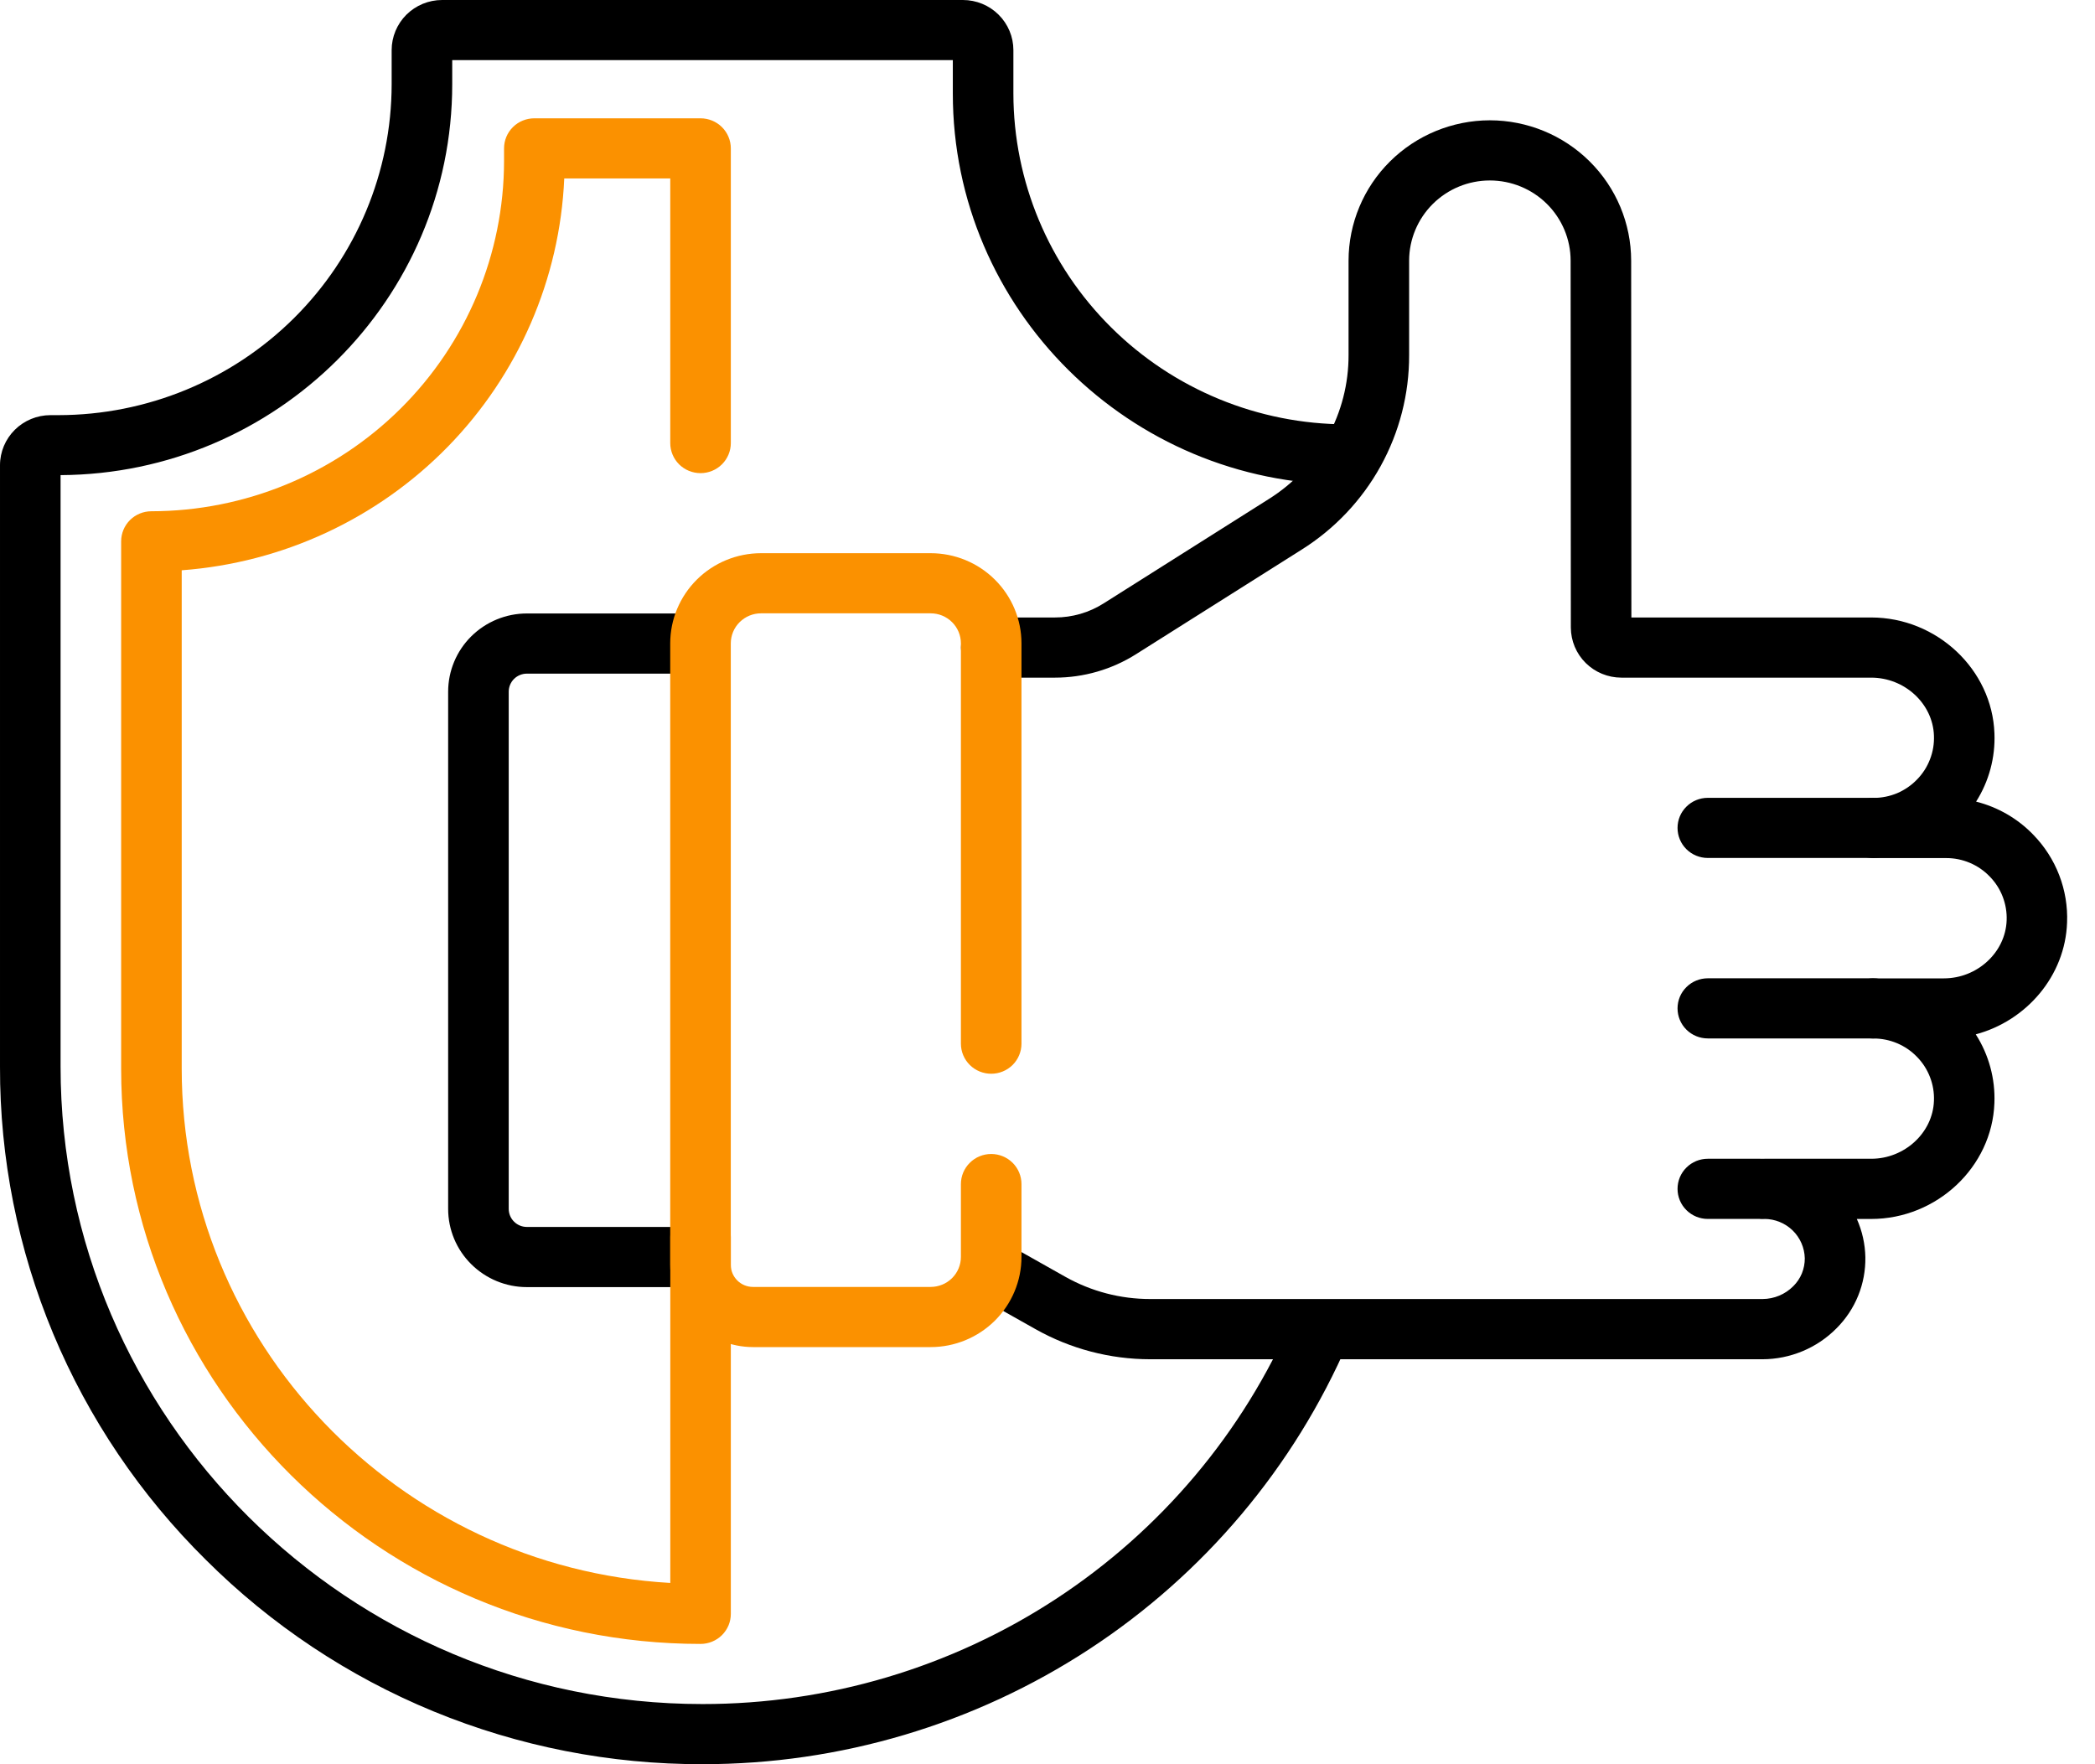 <svg width="57" height="48" viewBox="0 0 57 48" fill="none" xmlns="http://www.w3.org/2000/svg">
<g clip-path="url(#clip0_1637_1692)">
<path d="M19.004 35.019H14.335C13.767 35.019 13.223 34.794 12.821 34.395C12.419 33.997 12.193 33.456 12.193 32.891V18.819C12.193 18.255 12.419 17.713 12.821 17.314C13.223 16.916 13.767 16.691 14.335 16.691H19.004C19.223 16.691 19.432 16.778 19.587 16.931C19.741 17.084 19.828 17.293 19.828 17.51C19.828 17.727 19.741 17.935 19.587 18.088C19.432 18.242 19.223 18.328 19.004 18.328H14.335C14.204 18.328 14.079 18.38 13.986 18.471C13.893 18.564 13.841 18.689 13.841 18.819V32.891C13.841 33.022 13.893 33.146 13.986 33.238C14.079 33.331 14.204 33.382 14.335 33.382H19.004C19.223 33.382 19.432 33.468 19.587 33.622C19.741 33.775 19.828 33.983 19.828 34.2C19.828 34.417 19.741 34.626 19.587 34.779C19.432 34.932 19.223 35.019 19.004 35.019Z" fill="black"/>
<path d="M47.954 36.982H31.291C30.199 36.981 29.126 36.699 28.176 36.164L26.562 35.255C26.372 35.148 26.233 34.971 26.174 34.761C26.116 34.552 26.144 34.329 26.252 34.14C26.359 33.951 26.538 33.813 26.749 33.755C26.959 33.697 27.184 33.725 27.375 33.831L28.988 34.74C29.692 35.136 30.487 35.344 31.295 35.343H47.958C48.271 35.341 48.57 35.216 48.79 34.995C48.891 34.895 48.971 34.777 49.025 34.646C49.078 34.515 49.105 34.375 49.104 34.234C49.097 33.949 48.979 33.677 48.774 33.477C48.569 33.278 48.293 33.165 48.006 33.164C47.787 33.164 47.578 33.078 47.423 32.924C47.269 32.771 47.182 32.563 47.182 32.346C47.182 32.129 47.269 31.921 47.423 31.767C47.578 31.614 47.787 31.527 48.006 31.527H50.912C51.818 31.527 52.587 30.821 52.618 29.952C52.627 29.732 52.591 29.512 52.511 29.306C52.432 29.1 52.312 28.913 52.157 28.755C52.004 28.596 51.82 28.47 51.616 28.384C51.412 28.298 51.193 28.254 50.971 28.255C50.753 28.255 50.544 28.169 50.389 28.015C50.234 27.862 50.148 27.654 50.148 27.437C50.148 27.22 50.234 27.012 50.389 26.858C50.544 26.705 50.753 26.619 50.971 26.619H52.889C53.796 26.619 54.564 25.912 54.596 25.043C54.605 24.823 54.568 24.603 54.489 24.397C54.41 24.191 54.289 24.004 54.134 23.846C53.981 23.687 53.797 23.561 53.593 23.475C53.389 23.389 53.17 23.345 52.949 23.346H50.971C50.753 23.346 50.544 23.26 50.389 23.106C50.234 22.953 50.148 22.745 50.148 22.528C50.148 22.311 50.234 22.102 50.389 21.949C50.544 21.796 50.753 21.709 50.971 21.709C51.193 21.71 51.412 21.666 51.616 21.581C51.82 21.494 52.004 21.368 52.157 21.209C52.312 21.052 52.432 20.864 52.511 20.658C52.591 20.452 52.627 20.233 52.618 20.012C52.587 19.144 51.822 18.437 50.912 18.437H44.113C43.749 18.436 43.4 18.293 43.142 18.037C42.885 17.782 42.74 17.435 42.739 17.074L42.733 7.092C42.733 6.513 42.501 5.959 42.089 5.549C41.677 5.14 41.118 4.91 40.536 4.91C39.953 4.91 39.395 5.14 38.983 5.549C38.572 5.958 38.34 6.513 38.339 7.091V9.661C38.342 10.717 38.075 11.757 37.563 12.684C37.051 13.61 36.311 14.392 35.412 14.956L30.912 17.797C30.252 18.215 29.484 18.437 28.701 18.437H26.971C26.752 18.437 26.543 18.351 26.388 18.197C26.234 18.044 26.147 17.835 26.147 17.619C26.147 17.401 26.234 17.193 26.388 17.04C26.543 16.887 26.752 16.8 26.971 16.8H28.701C29.171 16.801 29.631 16.668 30.027 16.417L34.528 13.573C35.192 13.155 35.739 12.578 36.117 11.894C36.495 11.21 36.693 10.441 36.691 9.661V7.091C36.692 6.079 37.097 5.108 37.818 4.393C38.538 3.677 39.516 3.275 40.535 3.273C41.554 3.274 42.532 3.677 43.252 4.393C43.973 5.108 44.379 6.079 44.38 7.091L44.386 16.8H50.911C52.697 16.8 54.202 18.215 54.264 19.954C54.29 20.609 54.116 21.256 53.765 21.81C54.358 21.96 54.897 22.271 55.32 22.71C55.628 23.026 55.869 23.401 56.027 23.812C56.185 24.223 56.258 24.662 56.24 25.102C56.189 26.55 55.138 27.773 53.756 28.142C54.112 28.699 54.289 29.351 54.263 30.011C54.201 31.75 52.697 33.165 50.91 33.165H50.52C50.666 33.492 50.745 33.846 50.752 34.204C50.758 34.563 50.692 34.919 50.557 35.252C50.422 35.585 50.221 35.887 49.966 36.141C49.703 36.407 49.39 36.618 49.044 36.762C48.699 36.906 48.328 36.981 47.954 36.982Z" fill="black"/>
<path d="M50.969 23.343H46.465C46.247 23.343 46.037 23.257 45.883 23.104C45.728 22.95 45.642 22.742 45.642 22.525C45.642 22.308 45.728 22.1 45.883 21.947C46.037 21.793 46.247 21.707 46.465 21.707H50.969C51.188 21.707 51.398 21.793 51.552 21.947C51.707 22.1 51.793 22.308 51.793 22.525C51.793 22.742 51.707 22.95 51.552 23.104C51.398 23.257 51.188 23.343 50.969 23.343Z" fill="black"/>
<path d="M50.969 28.253H46.465C46.247 28.253 46.037 28.167 45.883 28.014C45.728 27.86 45.642 27.652 45.642 27.435C45.642 27.218 45.728 27.01 45.883 26.857C46.037 26.703 46.247 26.617 46.465 26.617H50.969C51.188 26.617 51.398 26.703 51.552 26.857C51.707 27.01 51.793 27.218 51.793 27.435C51.793 27.652 51.707 27.86 51.552 28.014C51.398 28.167 51.188 28.253 50.969 28.253Z" fill="black"/>
<path d="M47.894 33.164H46.465C46.247 33.164 46.037 33.078 45.883 32.924C45.728 32.771 45.642 32.562 45.642 32.346C45.642 32.129 45.728 31.92 45.883 31.767C46.037 31.613 46.247 31.527 46.465 31.527H47.894C48.112 31.527 48.322 31.613 48.477 31.767C48.631 31.92 48.718 32.129 48.718 32.346C48.718 32.562 48.631 32.771 48.477 32.924C48.322 33.078 48.112 33.164 47.894 33.164Z" fill="black"/>
<path d="M19.114 47.999C16.603 48.005 14.117 47.517 11.797 46.563C9.478 45.609 7.373 44.207 5.602 42.44C3.822 40.682 2.41 38.591 1.448 36.288C0.487 33.984 -0.006 31.515 4.76452e-05 29.022V12.658C0 12.296 0.145 11.95 0.403 11.694C0.66 11.439 1.009 11.295 1.373 11.295H1.593C3.996 11.292 6.299 10.343 7.998 8.656C9.697 6.969 10.653 4.681 10.656 2.295V1.363C10.656 1.002 10.801 0.655 11.058 0.399C11.316 0.144 11.664 0 12.028 0H26.199C26.563 0 26.912 0.144 27.169 0.399C27.427 0.655 27.572 1.002 27.572 1.363V2.545C27.575 4.931 28.531 7.219 30.23 8.906C31.928 10.593 34.232 11.543 36.635 11.545C36.853 11.545 37.063 11.632 37.217 11.785C37.372 11.938 37.459 12.146 37.459 12.364C37.459 12.581 37.372 12.789 37.217 12.942C37.063 13.095 36.853 13.182 36.635 13.182C30.729 13.182 25.924 8.41 25.924 2.545V1.636H12.304V2.291C12.304 8.138 7.525 12.897 1.648 12.927V29.017C1.648 38.582 9.483 46.363 19.114 46.363C22.531 46.365 25.875 45.371 28.729 43.504C31.583 41.636 33.822 38.978 35.169 35.858C35.212 35.76 35.274 35.67 35.351 35.595C35.429 35.52 35.52 35.461 35.621 35.421C35.721 35.381 35.829 35.362 35.937 35.363C36.045 35.364 36.152 35.387 36.252 35.429C36.452 35.515 36.61 35.676 36.691 35.878C36.772 36.079 36.769 36.304 36.683 36.504C35.209 39.917 32.759 42.827 29.636 44.87C26.512 46.913 22.854 48.002 19.114 47.999Z" fill="black"/>
<path d="M19.06 44.727C10.368 44.727 3.296 37.705 3.296 29.073V14.728C3.296 14.511 3.383 14.303 3.537 14.149C3.692 13.996 3.901 13.91 4.12 13.91C6.663 13.907 9.102 12.902 10.9 11.116C12.699 9.33 13.711 6.908 13.714 4.382V4.037C13.714 3.82 13.8 3.612 13.955 3.458C14.109 3.305 14.319 3.219 14.537 3.219H19.06C19.278 3.219 19.488 3.305 19.642 3.458C19.797 3.612 19.884 3.82 19.884 4.037V12.055C19.884 12.272 19.797 12.48 19.642 12.634C19.488 12.787 19.278 12.873 19.06 12.873C18.841 12.873 18.632 12.787 18.477 12.634C18.323 12.48 18.236 12.272 18.236 12.055V4.855H15.352C15.232 7.589 14.106 10.185 12.188 12.15C10.27 14.114 7.693 15.312 4.944 15.516V29.073C4.944 36.528 10.835 42.643 18.237 43.068V33.655C18.237 33.438 18.323 33.23 18.478 33.076C18.632 32.923 18.842 32.837 19.061 32.837C19.279 32.837 19.488 32.923 19.643 33.076C19.797 33.23 19.884 33.438 19.884 33.655V43.909C19.884 44.017 19.863 44.123 19.822 44.222C19.78 44.322 19.719 44.412 19.643 44.488C19.566 44.564 19.475 44.624 19.375 44.665C19.275 44.706 19.168 44.727 19.06 44.727Z" fill="#FB9100"/>
</g>
<path d="M25.32 36.651H20.487C19.89 36.65 19.317 36.414 18.895 35.995C18.473 35.575 18.236 35.007 18.235 34.414V17.505C18.235 16.854 18.496 16.23 18.959 15.77C19.423 15.309 20.051 15.051 20.707 15.051H25.32C25.976 15.051 26.605 15.309 27.068 15.77C27.532 16.23 27.792 16.854 27.792 17.505V28.396C27.792 28.613 27.705 28.821 27.551 28.975C27.396 29.128 27.187 29.214 26.968 29.214C26.75 29.214 26.54 29.128 26.386 28.975C26.231 28.821 26.144 28.613 26.144 28.396V17.505C26.144 17.288 26.058 17.08 25.903 16.927C25.749 16.773 25.539 16.687 25.32 16.687H20.707C20.488 16.687 20.279 16.773 20.124 16.927C19.97 17.08 19.883 17.288 19.883 17.505V34.414C19.883 34.573 19.947 34.725 20.06 34.838C20.173 34.951 20.327 35.014 20.487 35.014H25.32C25.539 35.014 25.749 34.928 25.903 34.775C26.058 34.621 26.144 34.413 26.144 34.196V32.215C26.144 31.998 26.231 31.79 26.386 31.637C26.54 31.483 26.75 31.397 26.968 31.397C27.187 31.397 27.396 31.483 27.551 31.637C27.705 31.79 27.792 31.998 27.792 32.215V34.198C27.792 34.849 27.531 35.472 27.068 35.932C26.604 36.392 25.976 36.651 25.32 36.651Z" fill="#FB9100"/>
<defs>
<clipPath id="clip0_1637_1692">
<rect width="56.242" height="48" fill="white"/>
</clipPath>
</defs>
</svg>
